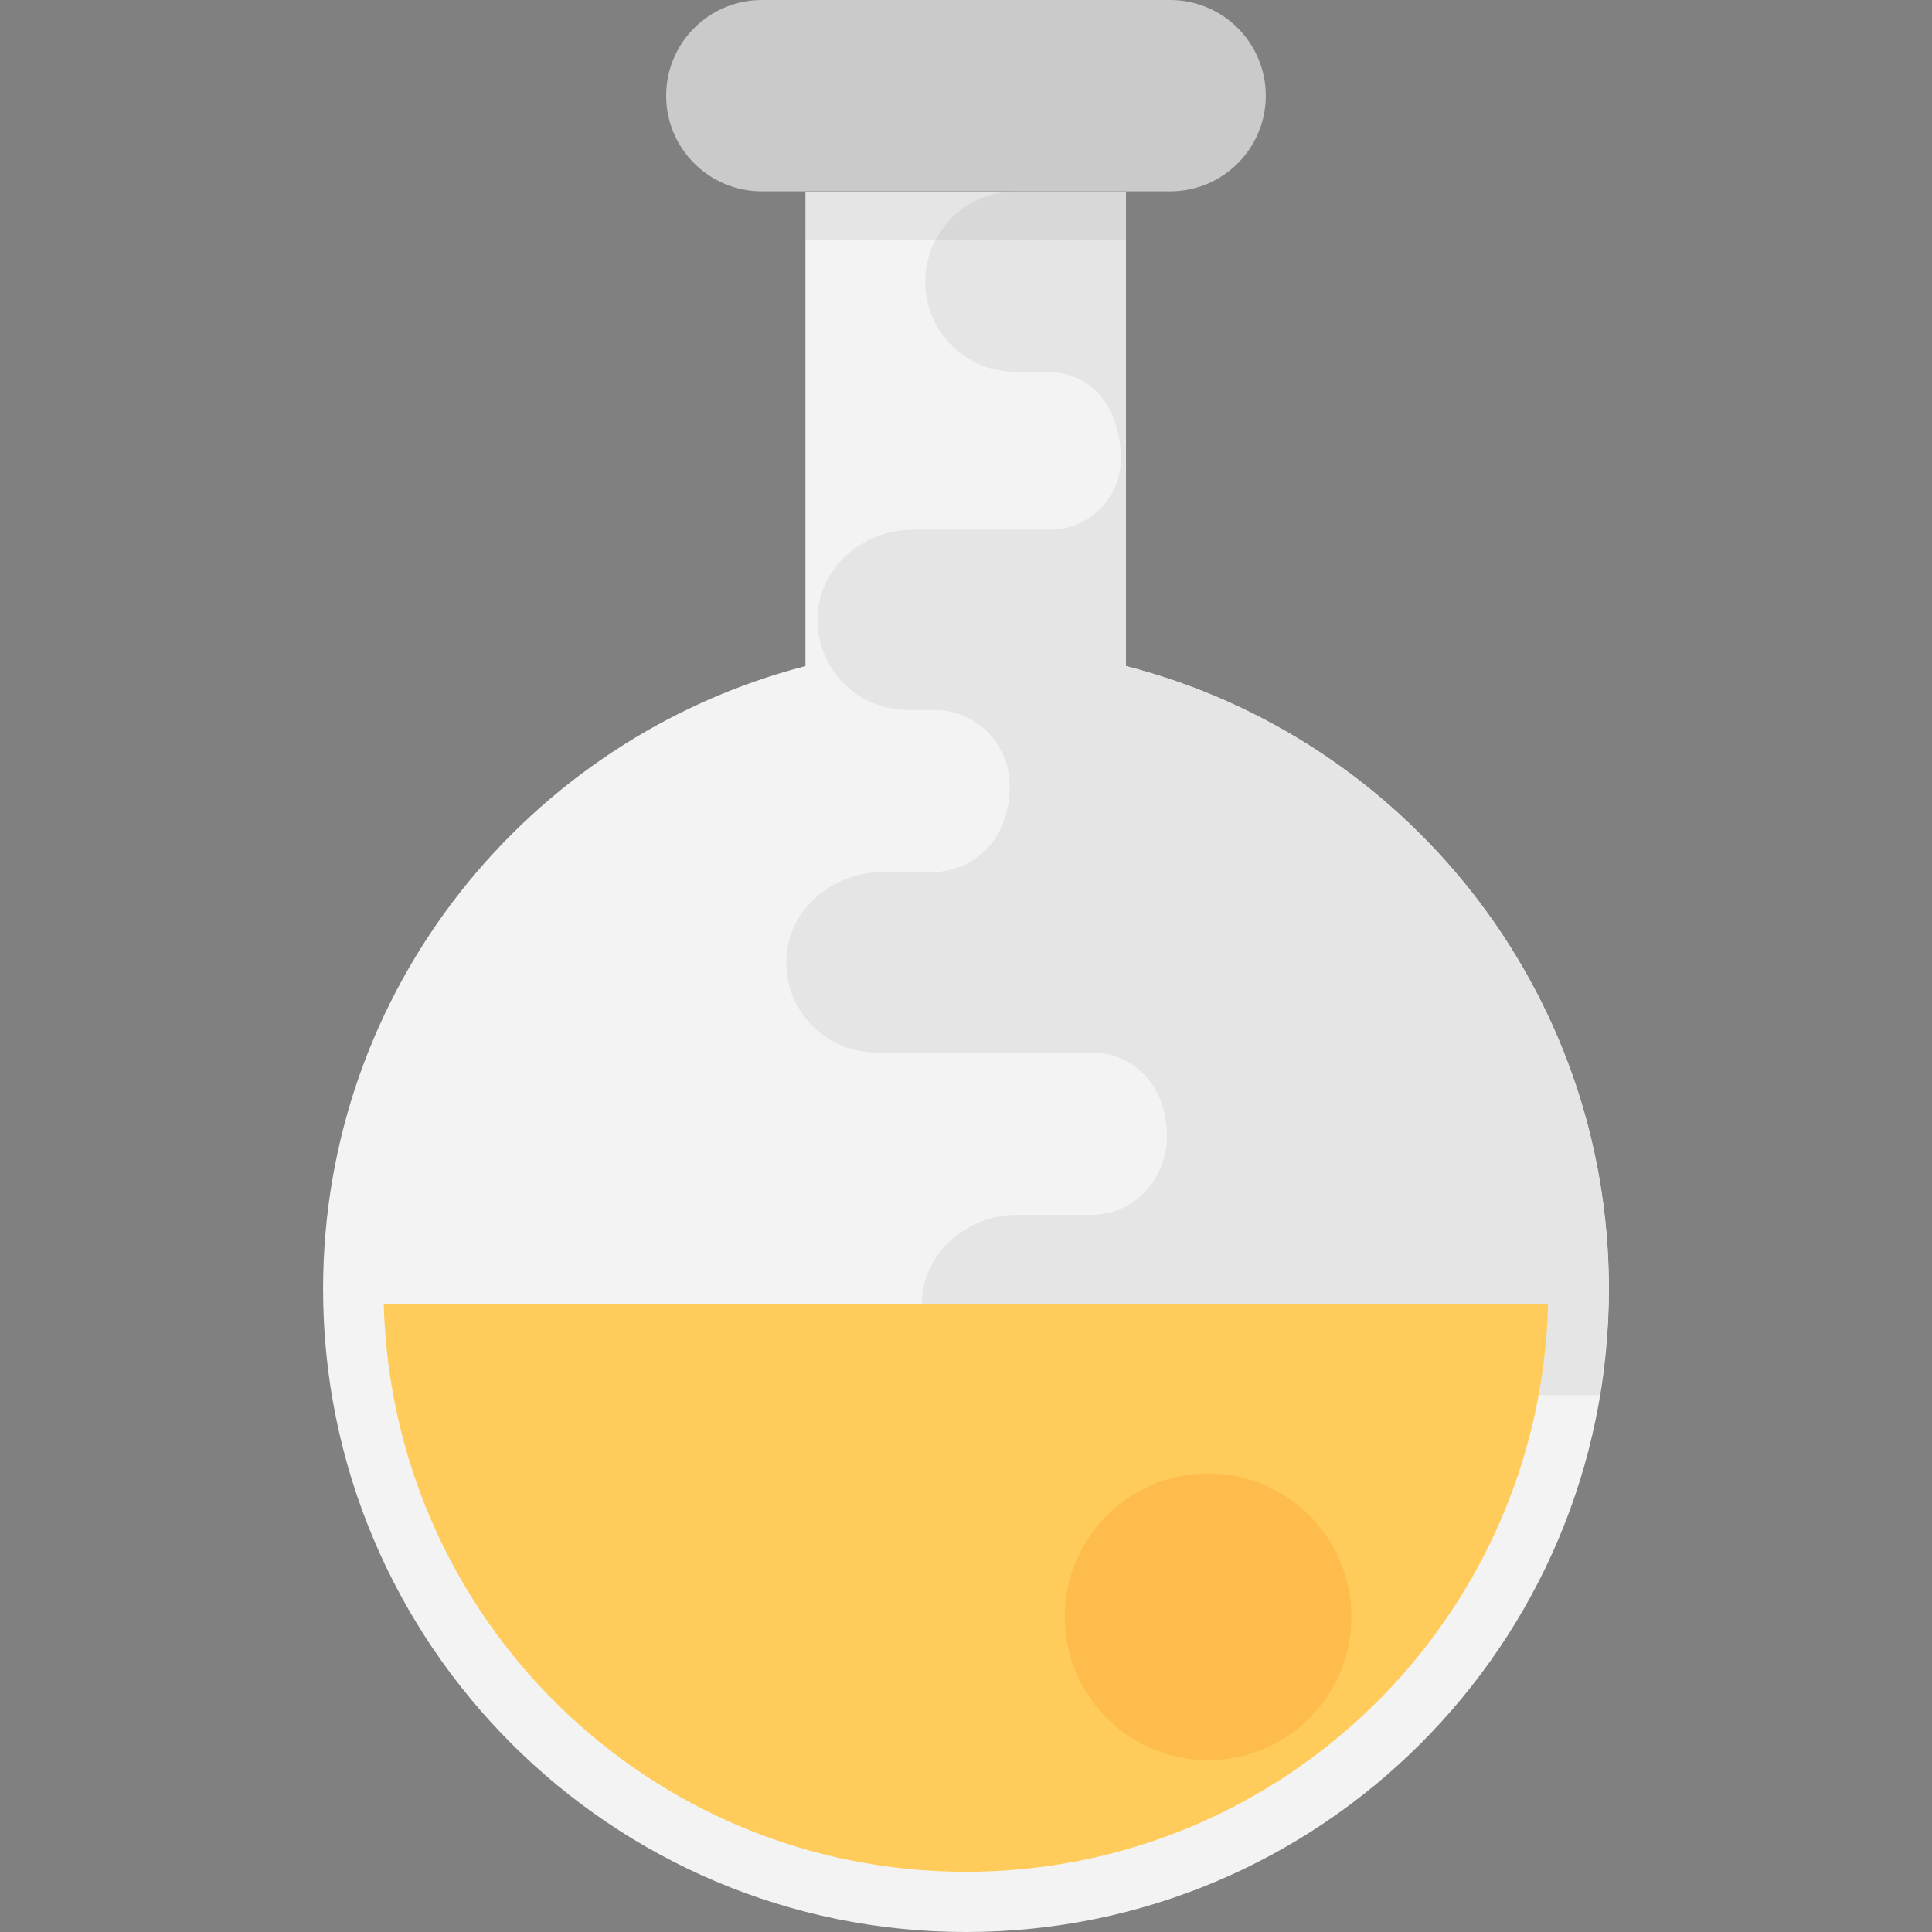 <?xml version="1.0" encoding="iso-8859-1"?>
<!-- Generator: Adobe Illustrator 19.0.0, SVG Export Plug-In . SVG Version: 6.00 Build 0)  -->
<svg version="1.1" id="Capa_1" xmlns="http://www.w3.org/2000/svg" xmlns:xlink="http://www.w3.org/1999/xlink" x="0px" y="0px"
	 viewBox="0 0 512.064 512.064" style="enable-background:new 0 0 512.064 512.064;" xml:space="preserve">
<rect x="0" y="0" width="512.064" height="512.064" fill="#808080" stroke="none"/>
<path style="fill:#F3F3F3;" d="M426.432,341.664c0,94.08-76.32,170.4-170.4,170.4s-170.4-76.32-170.4-170.4
	c0-79.52,54.4-146.08,127.84-165.12V50.784h84.96v125.76C372.032,195.424,426.432,262.144,426.432,341.664z"/>
<path style="fill:#CACACA;" d="M310.128,0H201.92c-14,0-25.36,11.36-25.36,25.36s11.36,25.36,25.36,25.36h108.208
	c14,0,25.36-11.36,25.36-25.36S324.128,0,310.128,0z"/>
<path style="fill:#E5E5E5;" d="M245.232,74.672c0,13.184,10.688,23.872,23.888,23.872h7.936c10.32,0,19.056,6.544,20.016,21.792
	c0.656,10.896-7.984,20.064-18.88,20.064h-36.288c-12.928,0-24.528,9.68-25.2,22.592c-0.72,13.776,10.224,25.168,23.84,25.168h7.056
	c11.104,0,20.08,9.04,20.016,20.144c-0.08,14.944-10.096,22.896-21.12,22.896h-12.864c-12.928,0-24.528,9.68-25.2,22.592
	c-0.72,13.776,10.224,25.168,23.84,25.168h56.992c10.48,0,19.84,7.968,20.016,21.808c0.128,11.536-8.464,21.232-20.016,21.232
	H269.52c-12.928,0-24.528,9.68-25.2,22.592c-0.72,13.776,10.224,25.168,23.84,25.168h155.728c1.52-9.152,2.512-18.496,2.512-28.096
	c0-79.52-54.4-146.24-128-165.12V50.784h-29.312C255.92,50.784,245.232,61.472,245.232,74.672z"/>
<path style="fill:#FFCC5B;" d="M101.712,345.616c2.144,83.472,70.336,150.496,154.304,150.496
	c83.984,0,152.16-67.04,154.304-150.496H101.712z"/>
<circle style="fill:#FDBC4B;" cx="320.192" cy="428.528" r="37.984"/>
<g style="opacity:0.06;">
	<rect x="213.472" y="50.784" style="fill:#010101;" width="84.96" height="12.768"/>
</g>
<g>
</g>
<g>
</g>
<g>
</g>
<g>
</g>
<g>
</g>
<g>
</g>
<g>
</g>
<g>
</g>
<g>
</g>
<g>
</g>
<g>
</g>
<g>
</g>
<g>
</g>
<g>
</g>
<g>
</g>
</svg>
